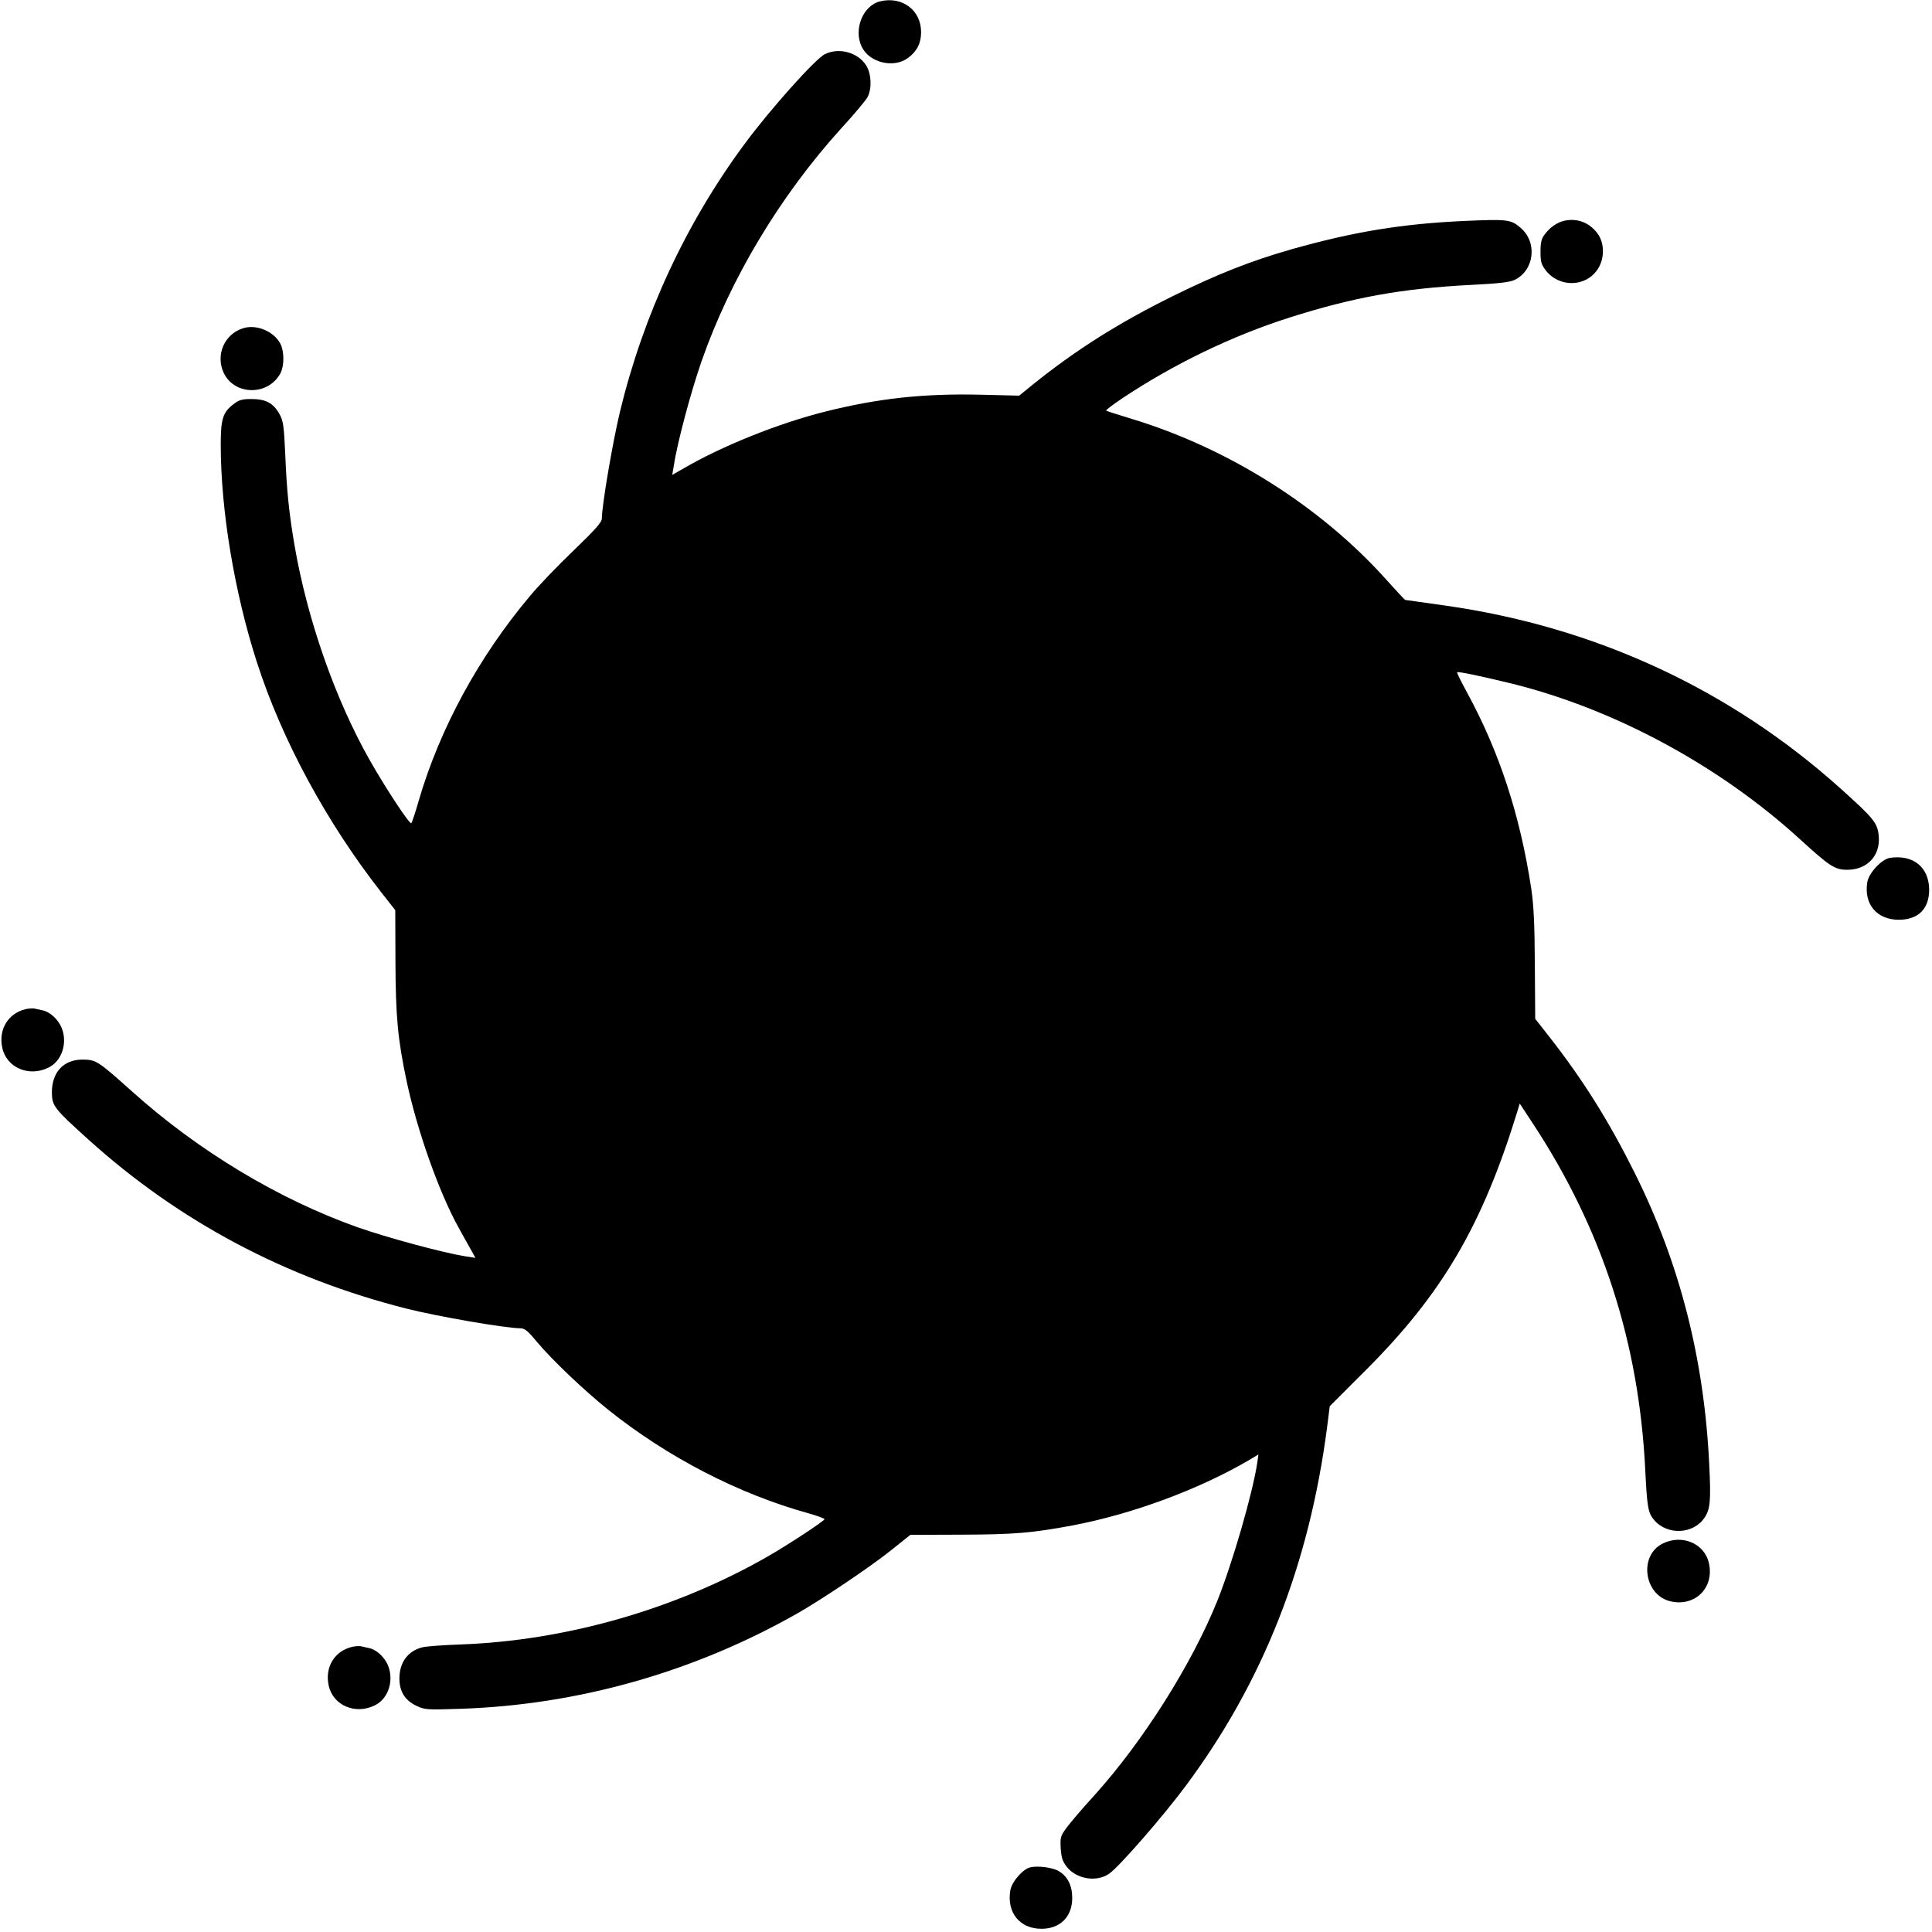 <?xml version="1.0" standalone="no"?>
<!DOCTYPE svg PUBLIC "-//W3C//DTD SVG 20010904//EN"
 "http://www.w3.org/TR/2001/REC-SVG-20010904/DTD/svg10.dtd">
<svg version="1.0" xmlns="http://www.w3.org/2000/svg"
 width="1024pt" height="1024pt" viewBox="0 0 1024 1024"
 preserveAspectRatio="xMidYMid meet">
<g transform="translate(0,1024) scale(0.1,-0.1)"
fill="#000000" stroke="none">
<path d="M4665 10233 c-91 -22 -142 -148 -98 -240 40 -86 172 -117 247 -59 47
35 68 78 68 136 0 116 -100 191 -217 163z"/>
<path d="M4372 9953 c-50 -24 -293 -296 -427 -478 -309 -418 -535 -904 -659
-1417 -39 -163 -96 -497 -96 -566 0 -20 -33 -57 -150 -170 -83 -79 -187 -188
-231 -241 -272 -323 -479 -705 -590 -1086 -17 -60 -35 -114 -39 -118 -8 -9
-135 184 -218 330 -184 323 -333 748 -401 1143 -29 171 -41 285 -49 480 -7
156 -11 180 -31 216 -32 57 -72 79 -147 79 -51 0 -66 -4 -96 -27 -57 -43 -68
-79 -68 -215 0 -346 72 -780 190 -1148 133 -415 371 -855 665 -1230 l70 -89 1
-271 c1 -289 12 -413 59 -634 56 -264 173 -593 276 -778 16 -29 42 -77 59
-106 l30 -54 -58 9 c-112 18 -410 98 -566 153 -420 149 -845 405 -1196 720
-181 162 -190 168 -261 169 -101 1 -164 -66 -164 -174 1 -72 10 -84 196 -252
479 -432 1045 -733 1684 -894 161 -41 520 -103 600 -104 26 0 41 -12 89 -70
81 -97 250 -258 381 -363 314 -251 691 -446 1061 -548 46 -13 84 -27 84 -31 0
-9 -198 -139 -305 -200 -489 -279 -1068 -444 -1625 -464 -91 -3 -181 -10 -201
-15 -77 -19 -122 -80 -122 -165 0 -69 29 -116 90 -145 44 -21 53 -22 232 -16
622 20 1238 194 1786 505 130 74 382 243 495 333 l105 84 275 1 c276 1 371 9
585 49 316 60 668 190 933 345 l52 31 -6 -43 c-25 -164 -131 -530 -212 -733
-135 -335 -393 -744 -651 -1030 -65 -71 -132 -150 -150 -175 -30 -41 -32 -50
-29 -106 3 -48 10 -70 31 -97 51 -67 160 -85 227 -37 54 38 288 307 405 465
410 551 654 1172 749 1901 l14 111 189 189 c407 406 619 768 805 1372 l13 43
71 -108 c366 -557 560 -1156 594 -1829 10 -204 15 -232 47 -270 70 -83 210
-76 268 13 30 45 34 89 24 287 -27 554 -156 1061 -394 1538 -136 273 -271 489
-447 715 l-81 103 -2 287 c-1 215 -6 317 -19 403 -59 389 -169 725 -340 1039
-31 57 -55 105 -53 108 6 5 134 -22 297 -62 543 -136 1095 -435 1519 -822 160
-146 186 -163 252 -163 105 0 175 74 167 176 -6 72 -24 94 -203 255 -586 526
-1299 856 -2092 969 -114 16 -211 30 -214 30 -3 0 -47 47 -98 104 -348 390
-841 701 -1353 856 -72 22 -133 41 -135 44 -3 2 35 31 84 64 273 182 583 332
888 429 341 108 595 154 962 173 143 7 204 14 230 26 106 51 123 200 32 277
-51 44 -69 46 -297 36 -330 -15 -587 -57 -916 -150 -217 -62 -392 -131 -631
-249 -289 -143 -511 -284 -737 -465 l-76 -62 -204 5 c-302 7 -542 -19 -822
-89 -252 -63 -555 -185 -762 -307 l-51 -29 9 52 c18 120 91 392 147 552 153
437 415 874 740 1233 68 74 130 148 139 165 24 46 21 123 -7 168 -43 69 -144
97 -219 60z"/>
<path d="M8291 9070 c-39 -9 -76 -35 -105 -74 -16 -21 -21 -42 -21 -90 0 -53
4 -68 27 -98 71 -93 213 -91 276 5 38 57 37 141 -2 191 -43 57 -107 81 -175
66z"/>
<path d="M1288 8500 c-99 -31 -147 -142 -102 -237 58 -121 238 -121 301 0 20
39 20 115 -1 155 -34 66 -128 105 -198 82z"/>
<path d="M10016 5693 c-43 -7 -112 -81 -119 -129 -19 -117 51 -199 168 -199
103 1 160 58 160 160 -1 119 -85 187 -209 168z"/>
<path d="M135 4891 c-92 -22 -144 -108 -123 -204 22 -105 140 -157 244 -106
72 34 104 132 70 213 -18 43 -62 84 -101 91 -16 4 -37 8 -45 10 -8 1 -29 0
-45 -4z"/>
<path d="M8813 2059 c-130 -64 -99 -277 44 -307 128 -28 229 73 201 201 -22
106 -142 157 -245 106z"/>
<path d="M1865 1511 c-92 -22 -144 -108 -123 -204 22 -105 140 -157 244 -106
72 34 104 132 70 213 -18 43 -62 84 -101 91 -16 4 -37 8 -45 10 -8 1 -29 0
-45 -4z"/>
<path d="M5462 343 c-40 -8 -99 -76 -107 -122 -20 -118 50 -204 165 -204 99 0
163 64 163 163 0 66 -24 115 -72 143 -32 19 -109 29 -149 20z"/>
</g>
</svg>
